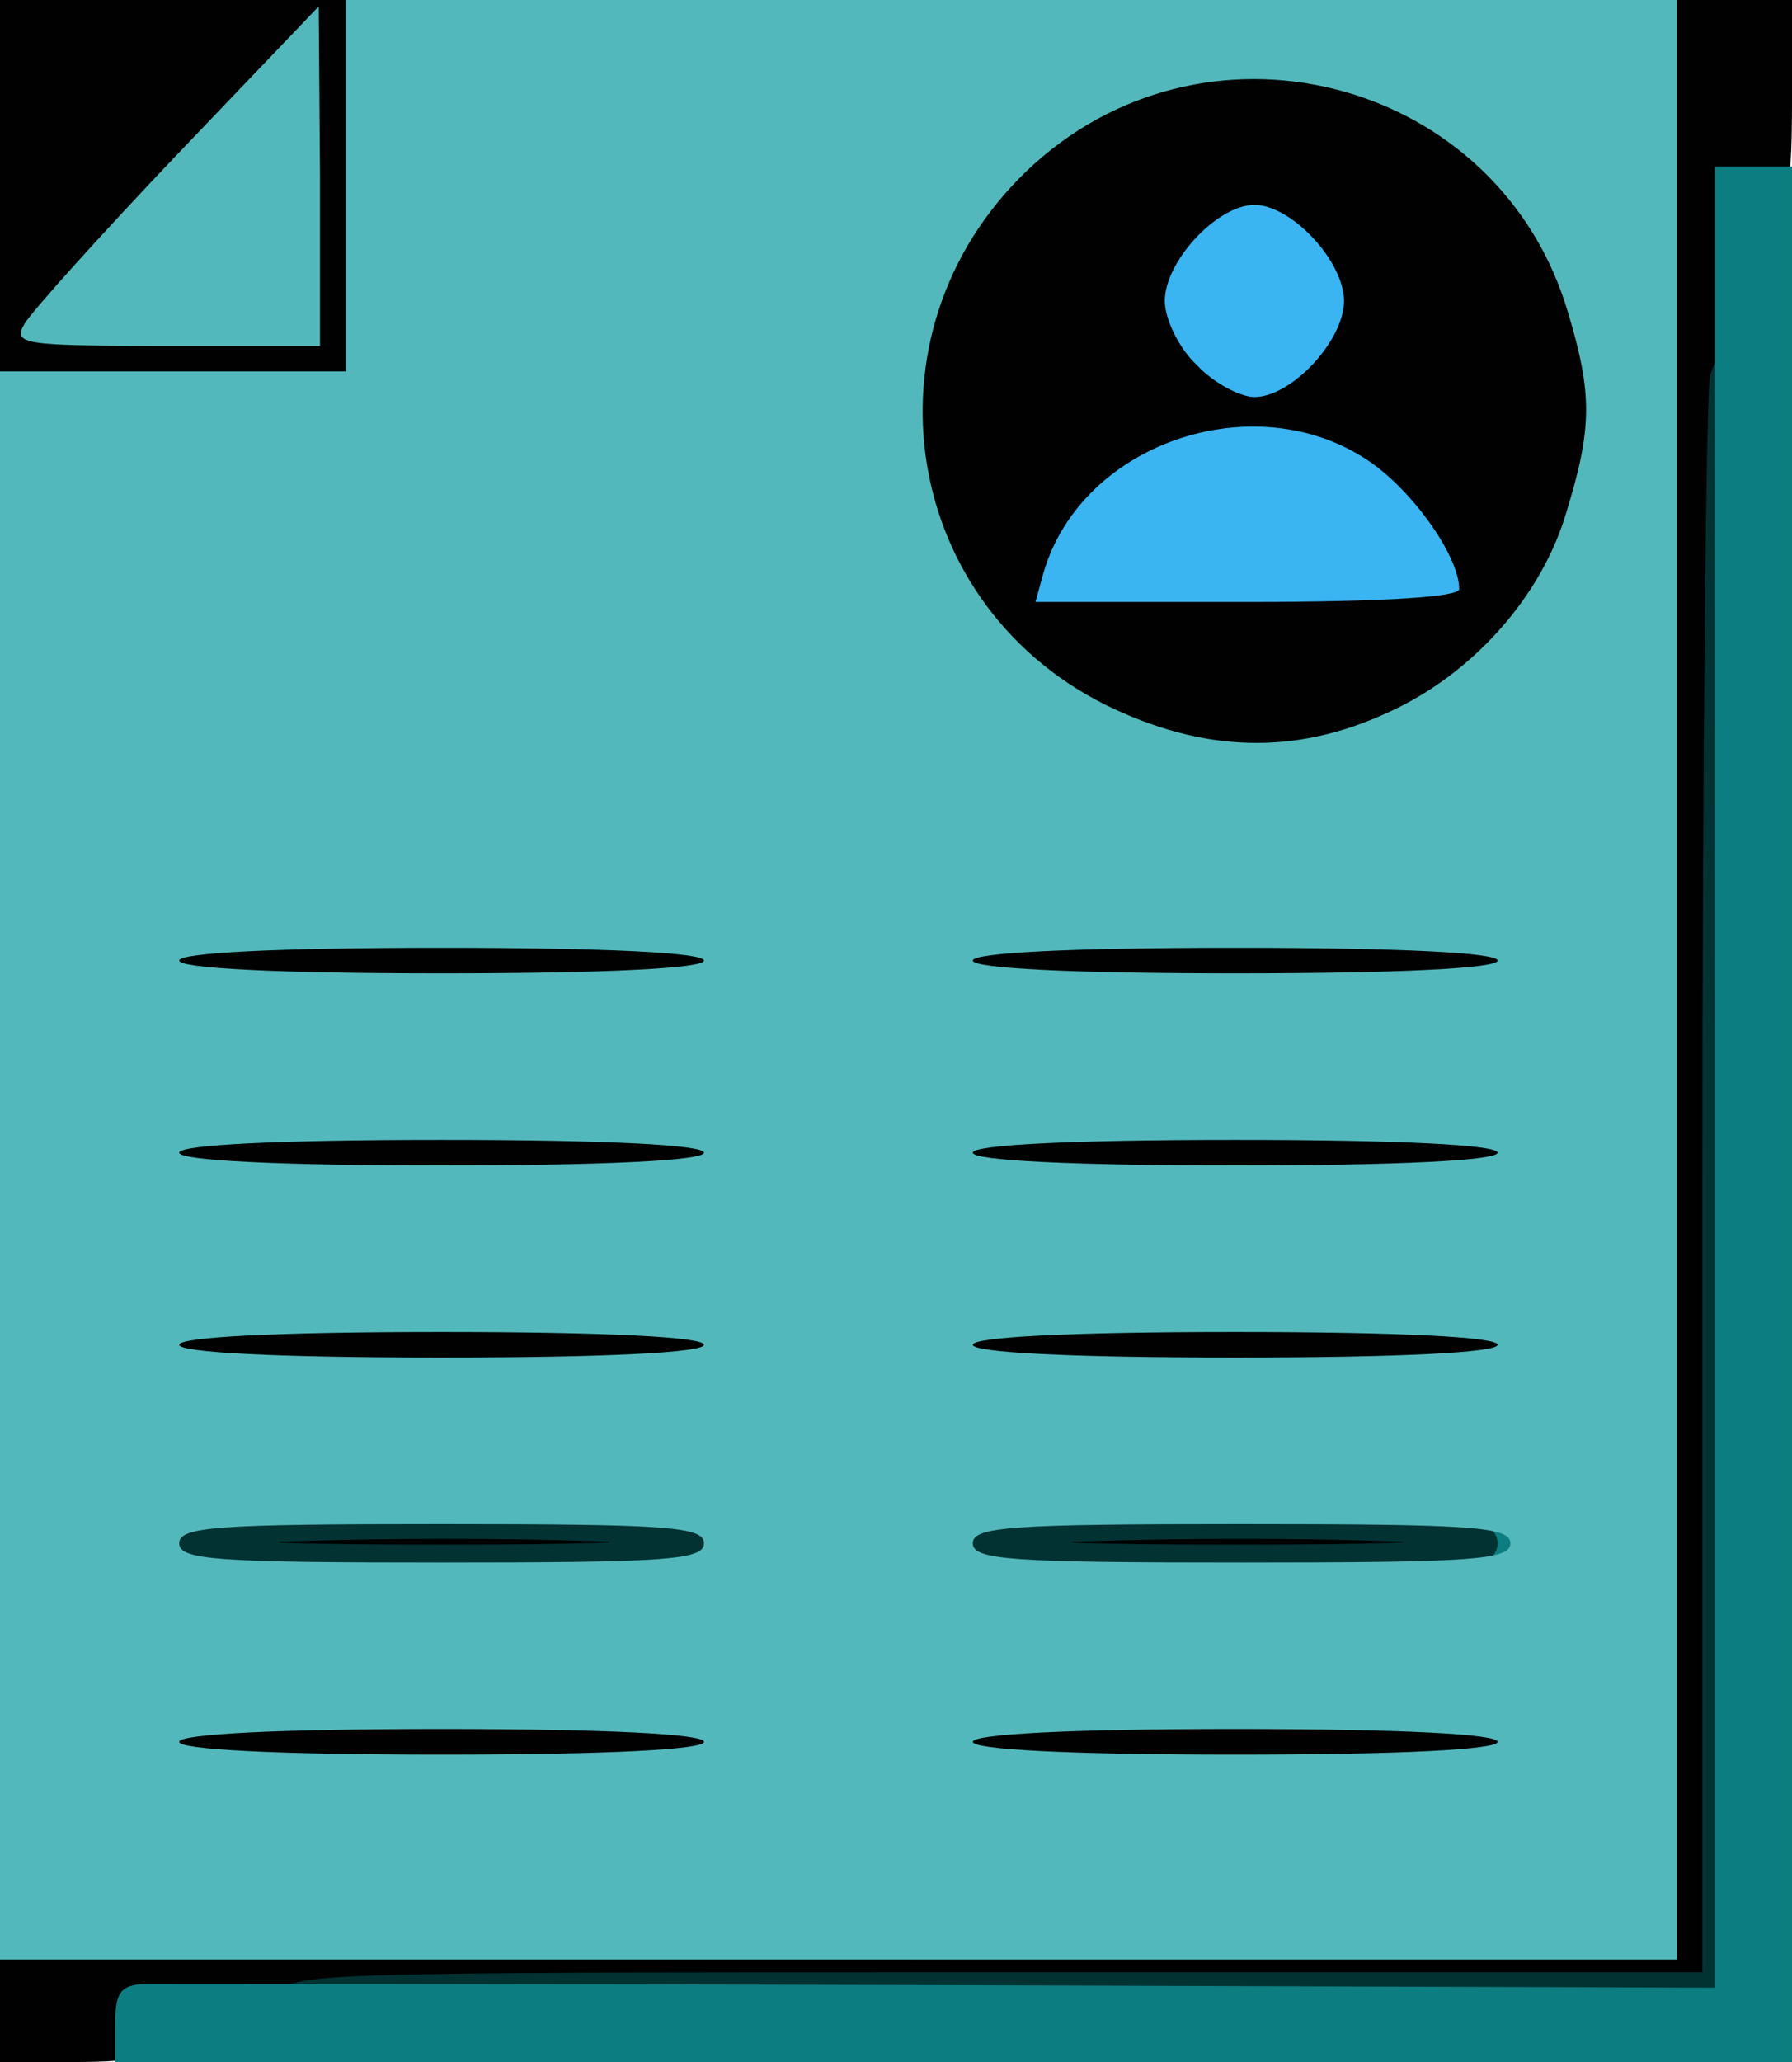 <svg class="img-fluid" id="outputsvg" xmlns="http://www.w3.org/2000/svg" style="transform: none; transform-origin: 50% 50%; cursor: move;" width="140" height="161" viewBox="0 0 1400 1610"><g id="l7HUyTNddEHcHCM9Ljnr9pq" fill="rgb(1,1,1)" style="transform: none;"><g style="transform: none;"><path id="p15BiCQtYR" d="M0 1555 l0 -55 640 0 640 0 0 -750 0 -750 60 0 60 0 0 80 c0 60 -3 80 -13 80 -21 0 -27 180 -27 833 l0 577 -589 0 c-324 0 -603 3 -620 6 -17 4 -31 13 -31 20 0 10 -16 14 -60 14 l-60 0 0 -55z"></path><path id="p4GdNqjQ1" d="M110 1360 l0 -40 235 0 235 0 0 40 0 40 -235 0 -235 0 0 -40z"></path><path id="p17MhUzFAb" d="M730 1360 l0 -40 235 0 235 0 0 40 0 40 -235 0 -235 0 0 -40z"></path><path id="p19i8IxKdc" d="M110 1205 l0 -35 235 0 235 0 0 35 0 35 -235 0 -235 0 0 -35z"></path><path id="pwu5umjfD" d="M730 1205 l0 -35 235 0 235 0 0 35 0 35 -235 0 -235 0 0 -35z"></path><path id="paAJo8CpM" d="M110 1050 l0 -40 235 0 235 0 0 40 0 40 -235 0 -235 0 0 -40z"></path><path id="pTOvesn3x" d="M730 1050 l0 -40 235 0 235 0 0 40 0 40 -235 0 -235 0 0 -40z"></path><path id="p14Hl6TIQ" d="M110 900 l0 -40 235 0 235 0 0 40 0 40 -235 0 -235 0 0 -40z"></path><path id="p194GJQ2Qi" d="M730 900 l0 -40 235 0 235 0 0 40 0 40 -235 0 -235 0 0 -40z"></path><path id="p11qA7amSv" d="M110 750 l0 -40 235 0 235 0 0 40 0 40 -235 0 -235 0 0 -40z"></path><path id="px91FSYZg" d="M730 750 l0 -40 235 0 235 0 0 40 0 40 -235 0 -235 0 0 -40z"></path><path id="pilOZMZFs" d="M832 580 c-45 -23 -69 -43 -91 -77 -45 -67 -54 -105 -49 -202 5 -100 25 -148 86 -203 61 -55 115 -71 219 -66 104 5 153 26 207 90 89 104 88 300 -2 400 -57 63 -119 88 -223 88 -76 0 -93 -4 -147 -30z m239 -164 c-13 -14 -39 -32 -57 -41 -32 -15 -37 -15 -76 3 -24 11 -52 29 -62 41 l-19 21 118 0 118 0 -22 -24z m-67 -169 c16 -25 -16 -56 -38 -37 -19 15 -20 32 -4 48 15 15 28 11 42 -11z"></path><path id="pRueARpbp" d="M0 160 l0 -160 150 0 150 0 0 160 0 160 -150 0 -150 0 0 -160z m220 10 c0 -38 -1 -70 -3 -70 -2 0 -31 32 -66 70 l-62 70 65 0 66 0 0 -70z"></path></g></g><g id="l4RzSMNZ6qE3Vddp88OQVcZ" fill="rgb(3,50,51)" style="transform: none;"><g style="transform: none;"><path id="pZBnN6FKv" d="M220 1560 c0 -20 7 -20 555 -20 l555 0 0 -612 c0 -337 3 -623 6 -635 4 -13 13 -23 20 -23 12 0 14 104 14 655 l0 655 -575 0 c-568 0 -575 0 -575 -20z"></path><path id="pbjdwdxCl" d="M220 1520 c0 -7 187 -10 540 -10 l540 0 3 -622 2 -623 3 633 2 632 -545 0 c-357 0 -545 -3 -545 -10z"></path><path id="pEyK1kiMn" d="M110 1205 l0 -45 235 0 235 0 0 45 0 45 -235 0 -235 0 0 -45z m343 -2 c-56 -2 -151 -2 -210 0 -59 1 -14 3 102 3 116 0 164 -2 108 -3z"></path><path id="pYngqOfx8" d="M730 1205 l0 -45 235 0 235 0 0 45 0 45 -235 0 -235 0 0 -45z m343 -2 c-56 -2 -151 -2 -210 0 -59 1 -14 3 102 3 116 0 164 -2 108 -3z"></path></g></g><g id="lWm0QdIqKCWckte1UvuJkX" fill="rgb(12,125,128)" style="transform: none;"><g style="transform: none;"><path id="pjqEraP8o" d="M90 1580 c0 -24 4 -30 23 -31 12 0 293 0 625 1 l602 2 0 -711 0 -711 30 0 30 0 0 740 0 740 -655 0 -655 0 0 -30z"></path><path id="ppN5uVuCr" d="M80 1521 c14 -4 297 -4 630 -1 l605 6 -630 1 c-347 1 -619 -2 -605 -6z"></path><path id="pjbnGASqF" d="M1140 1235 c0 -8 7 -15 15 -15 8 0 15 -7 15 -15 0 -8 -7 -15 -15 -15 -8 0 -15 -7 -15 -15 0 -10 11 -15 35 -15 35 0 35 0 35 45 0 45 0 45 -35 45 -24 0 -35 -5 -35 -15z"></path></g></g><g id="l5Zwo3UEvhs1tAqnY7EBxiX" fill="rgb(83,184,187)" style="transform: none;"><g style="transform: none;"><path id="pko9pxYzA" d="M0 910 l0 -620 135 0 135 0 0 -145 0 -145 520 0 520 0 0 765 0 765 -655 0 -655 0 0 -620z m550 450 c0 -6 -75 -10 -205 -10 -130 0 -205 4 -205 10 0 6 75 10 205 10 130 0 205 -4 205 -10z m620 0 c0 -6 -75 -10 -205 -10 -130 0 -205 4 -205 10 0 6 75 10 205 10 130 0 205 -4 205 -10z m-620 -155 c0 -13 -29 -15 -205 -15 -176 0 -205 2 -205 15 0 13 29 15 205 15 176 0 205 -2 205 -15z m630 0 c0 -13 -30 -15 -210 -15 -180 0 -210 2 -210 15 0 13 30 15 210 15 180 0 210 -2 210 -15z m-630 -155 c0 -6 -75 -10 -205 -10 -130 0 -205 4 -205 10 0 6 75 10 205 10 130 0 205 -4 205 -10z m620 0 c0 -6 -75 -10 -205 -10 -130 0 -205 4 -205 10 0 6 75 10 205 10 130 0 205 -4 205 -10z m-620 -150 c0 -6 -75 -10 -205 -10 -130 0 -205 4 -205 10 0 6 75 10 205 10 130 0 205 -4 205 -10z m620 0 c0 -6 -75 -10 -205 -10 -130 0 -205 4 -205 10 0 6 75 10 205 10 130 0 205 -4 205 -10z m-620 -150 c0 -6 -75 -10 -205 -10 -130 0 -205 4 -205 10 0 6 75 10 205 10 130 0 205 -4 205 -10z m620 0 c0 -6 -75 -10 -205 -10 -130 0 -205 4 -205 10 0 6 75 10 205 10 130 0 205 -4 205 -10z m-85 -194 c66 -30 120 -91 139 -157 20 -65 20 -92 1 -155 -53 -180 -277 -242 -417 -116 -137 124 -108 340 55 422 77 38 149 40 222 6z"></path><path id="pnCIp2RXr" d="M19 253 c6 -10 60 -70 120 -133 l110 -115 1 133 0 132 -120 0 c-112 0 -120 -1 -111 -17z"></path></g></g><g id="l5soTLjr5Ev00zglCXGSi1d" fill="rgb(59,180,242)" style="transform: none;"><g style="transform: none;"><path id="pCEPMIDGp" d="M815 448 c30 -105 172 -150 260 -84 33 25 65 72 65 96 0 6 -57 10 -166 10 l-165 0 6 -22z"></path><path id="pz7UcVmhm" d="M935 285 c-14 -13 -25 -36 -25 -50 0 -31 41 -75 70 -75 29 0 70 44 70 75 0 31 -41 75 -70 75 -11 0 -32 -11 -45 -25z"></path></g></g></svg>